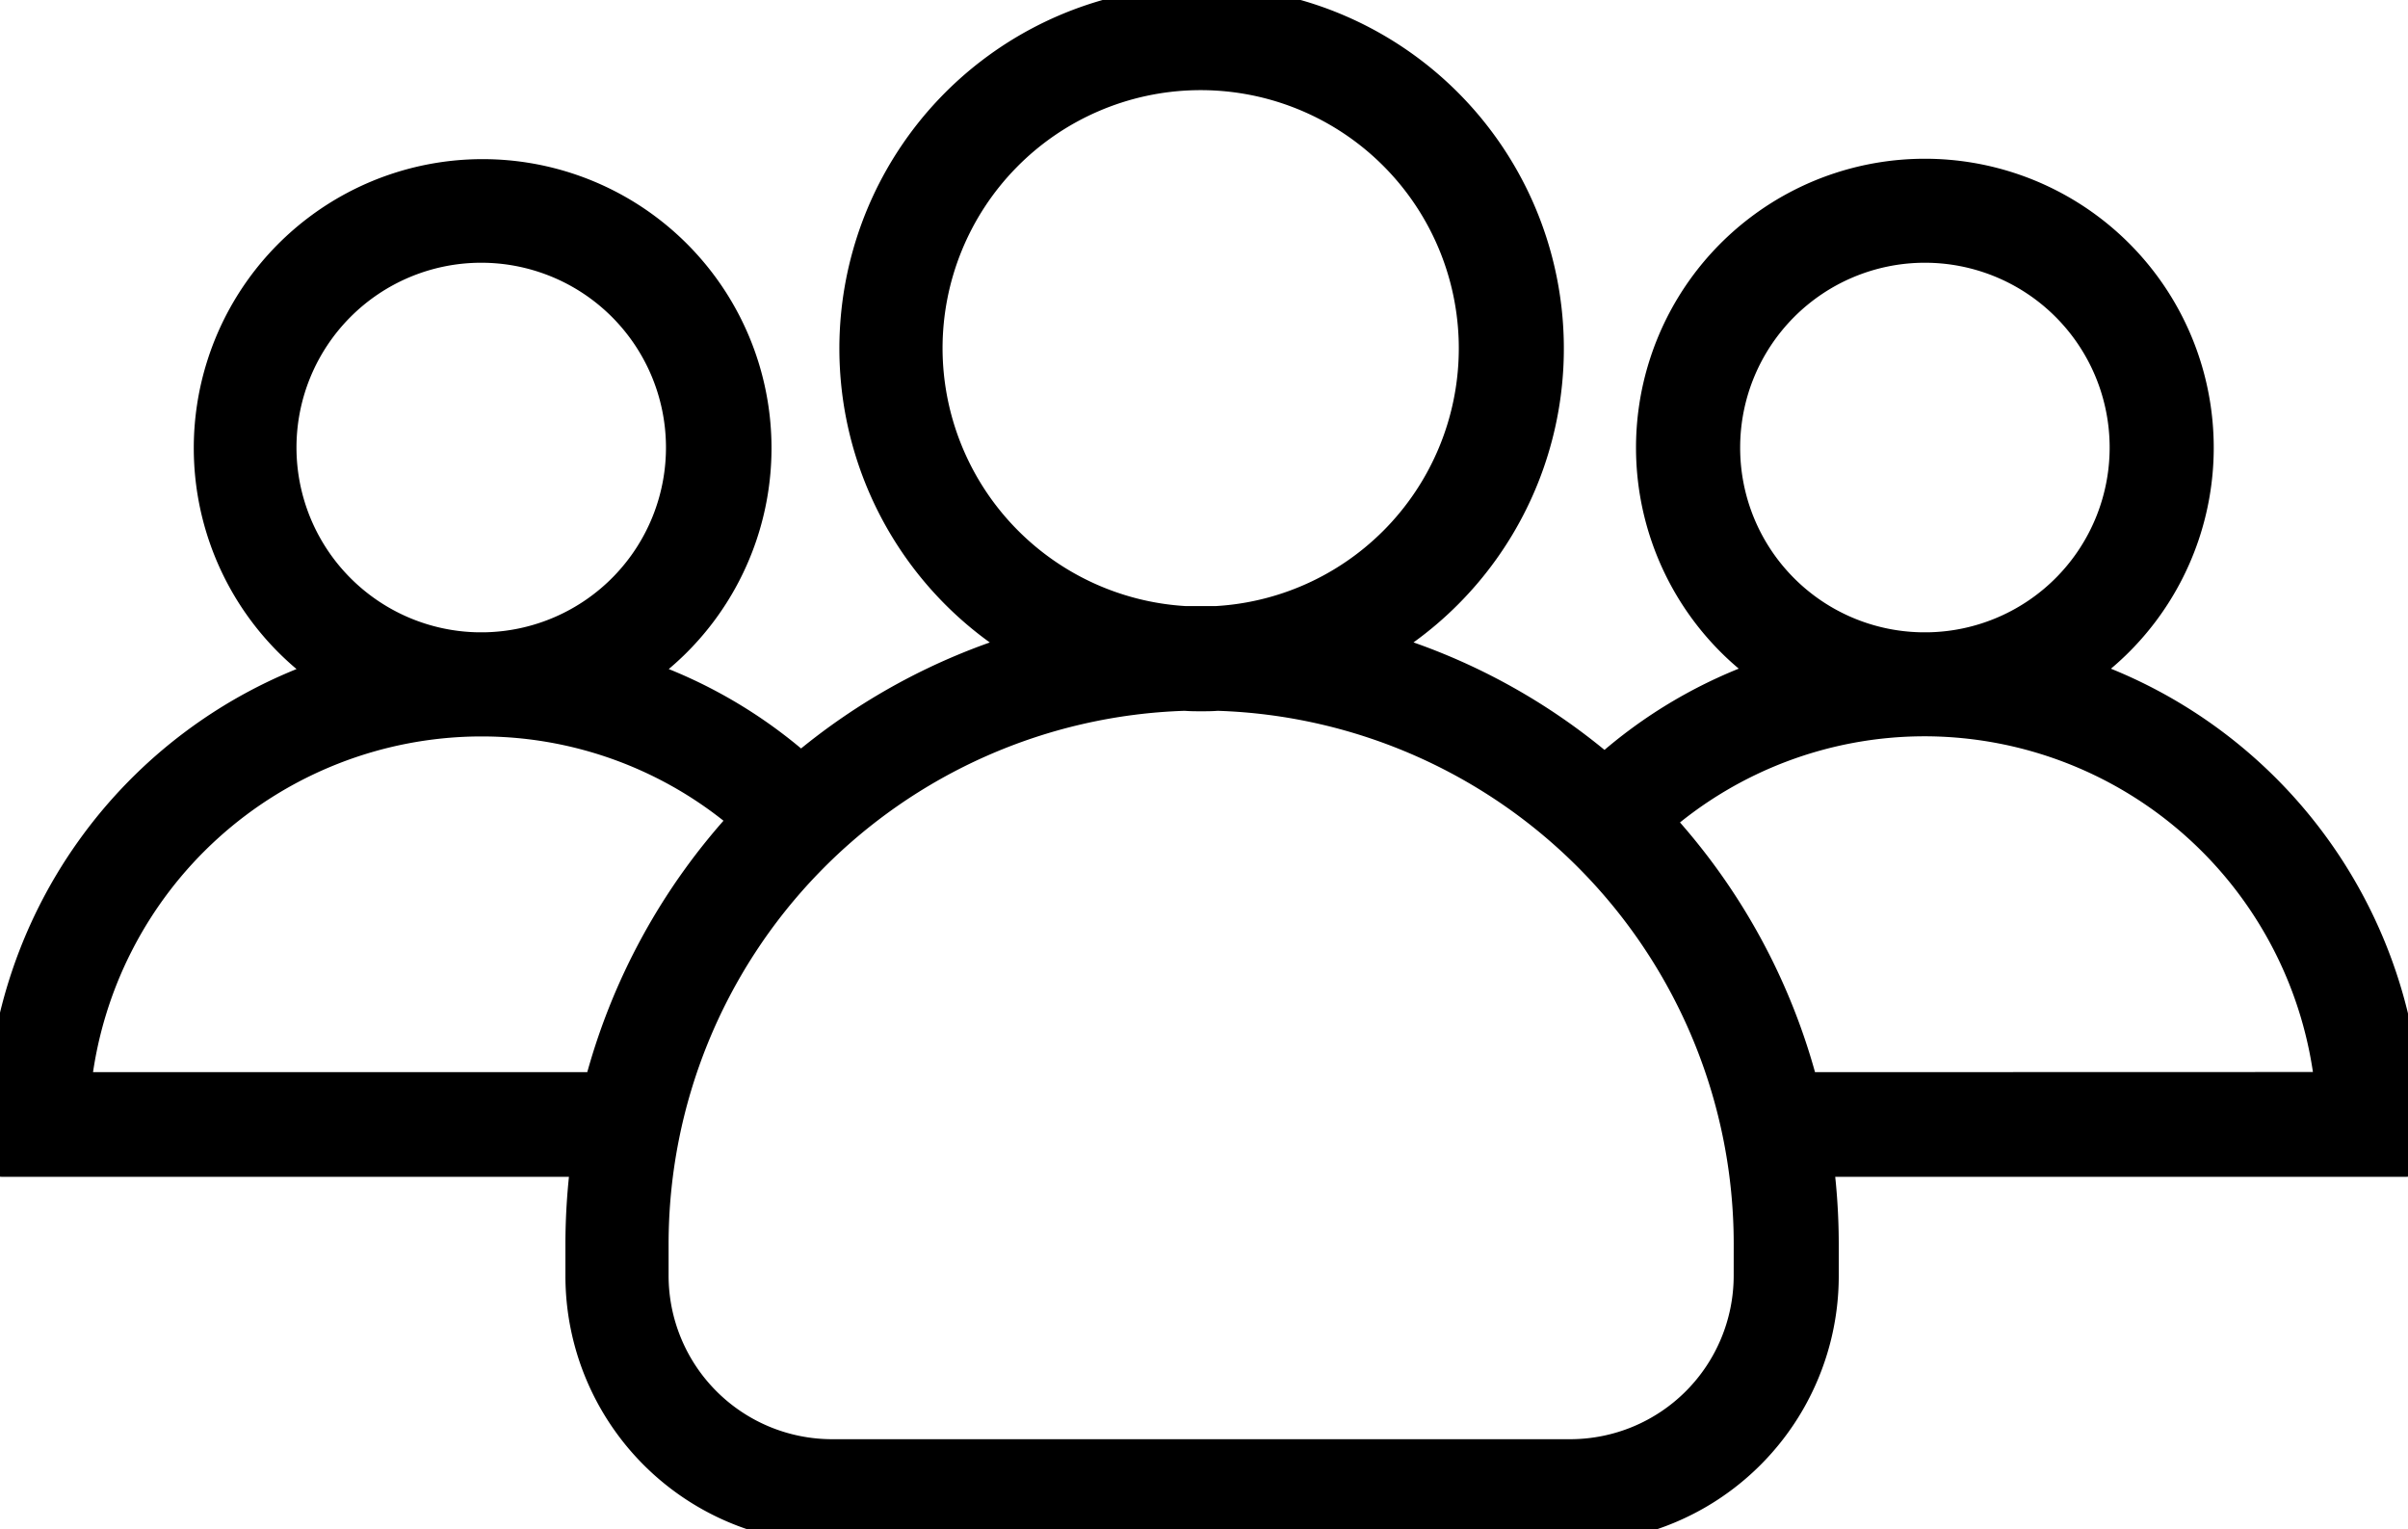 <svg xmlns="http://www.w3.org/2000/svg" width="86.312" height="54.803" viewBox="0 0 86.312 54.803">
    <defs>
        <linearGradient id="nozbm3t5sa" x1=".5" x2=".5" y2="1" gradientUnits="objectBoundingBox">
            <stop offset="0" stop-color="#ff2c00"/>
            <stop offset="1" stop-color="red"/>
        </linearGradient>
    </defs>
    <path fill="current" stroke="current" d="M74.648 116.364a9.854 9.854 0 1 0-11.306 0 17.074 17.074 0 0 0-5.824 3.416 22.093 22.093 0 0 0-7.992-4.355 12.484 12.484 0 1 0-12.911 0 22.277 22.277 0 0 0-7.907 4.3 17.212 17.212 0 0 0-5.755-3.347 9.854 9.854 0 1 0-11.306 0A17.3 17.3 0 0 0 0 132.725v1.127a.073.073 0 0 0 .068.068h20.887a22.969 22.969 0 0 0-.188 2.886v1.161a9.081 9.081 0 0 0 9.085 9.086h26.471a9.081 9.081 0 0 0 9.085-9.086v-1.161a22.968 22.968 0 0 0-.188-2.886h21.024a.073.073 0 0 0 .068-.068v-1.127a17.363 17.363 0 0 0-11.664-16.361zm-12.774-8.078a7.122 7.122 0 1 1 7.258 7.122h-.273a7.111 7.111 0 0 1-6.985-7.122zm-28.589-3.552a9.752 9.752 0 1 1 10.315 9.734h-1.127a9.766 9.766 0 0 1-9.188-9.734zm-23.158 3.552a7.122 7.122 0 1 1 7.258 7.122h-.273a7.123 7.123 0 0 1-6.985-7.122zm11.306 22.884H2.767a14.592 14.592 0 0 1 14.38-13.03h.2a14.44 14.44 0 0 1 9.307 3.467 22.423 22.423 0 0 0-5.221 9.564zm41.209 6.8a6.363 6.363 0 0 1-6.353 6.353H29.818a6.363 6.363 0 0 1-6.353-6.353v-1.161a19.618 19.618 0 0 1 19.008-19.588c.188.017.393.017.581.017s.393 0 .581-.017a19.618 19.618 0 0 1 19.008 19.588zm2.032-6.8a22.364 22.364 0 0 0-5.175-9.5 14.51 14.51 0 0 1 9.393-3.535h.2a14.592 14.592 0 0 1 14.38 13.03z" transform="translate(0 -92.25)"/>
</svg>
